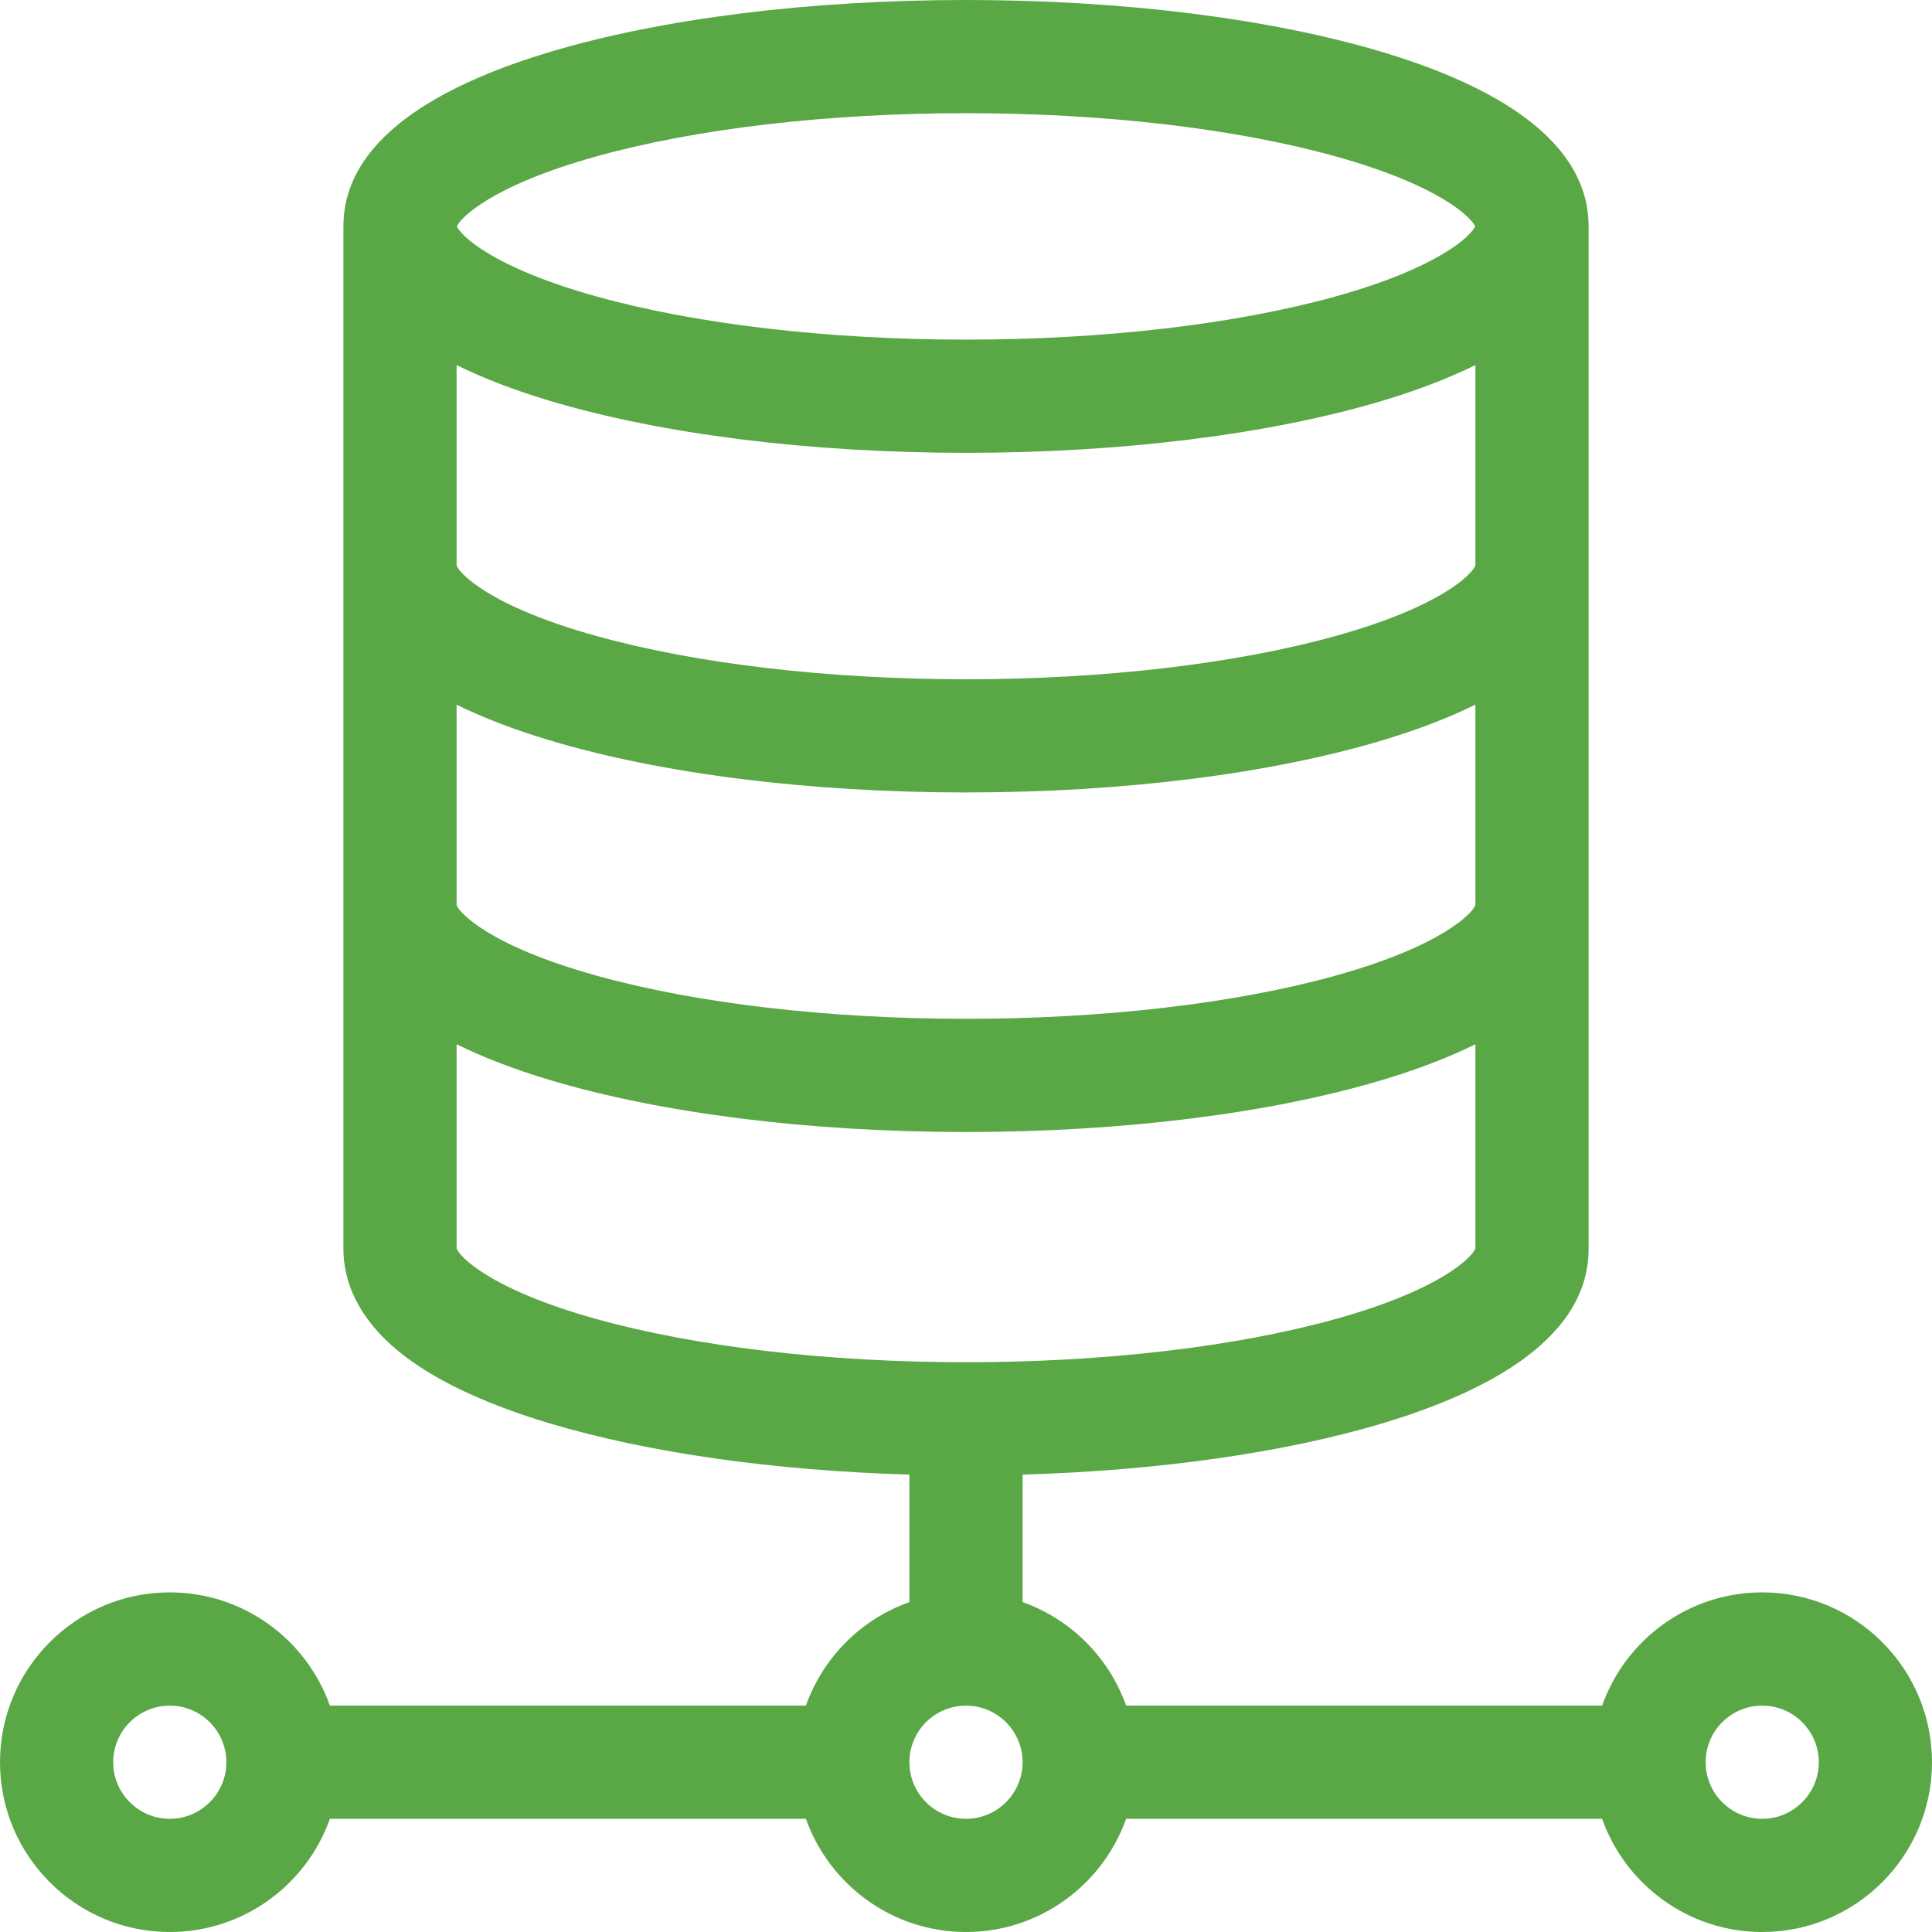 <svg width="24" height="24" viewBox="0 0 24 24" fill="none" xmlns="http://www.w3.org/2000/svg">
<g id="Property 1=data-storage" clip-path="url(#clip0_122_2613)">
<path id="Vector" d="M21.891 19.781C20.974 19.781 20.192 20.369 19.902 21.188H13.989C13.776 20.589 13.302 20.114 12.703 19.902V18.318C14.384 18.269 15.951 18.047 17.174 17.681C18.308 17.34 19.734 16.699 19.734 15.516V2.812C19.734 1.629 18.308 0.988 17.174 0.647C15.782 0.23 13.945 0 12 0C10.055 0 8.218 0.23 6.826 0.647C5.692 0.988 4.266 1.629 4.266 2.812V15.516C4.266 15.877 4.413 16.413 5.114 16.91C5.531 17.206 6.107 17.465 6.826 17.681C8.049 18.047 9.616 18.269 11.297 18.318V19.902C10.698 20.114 10.224 20.589 10.011 21.188H4.098C3.808 20.369 3.026 19.781 2.109 19.781C0.946 19.781 0 20.727 0 21.891C0 23.054 0.946 24 2.109 24C3.026 24 3.808 23.412 4.098 22.594H10.011C10.302 23.412 11.083 24 12 24C12.917 24 13.698 23.412 13.989 22.594H19.902C20.192 23.412 20.974 24 21.891 24C23.054 24 24 23.054 24 21.891C24 20.727 23.054 19.781 21.891 19.781ZM5.672 8.754C6.001 8.916 6.387 9.064 6.826 9.196C8.218 9.614 10.055 9.844 12 9.844C13.945 9.844 15.782 9.614 17.174 9.196C17.613 9.064 17.999 8.916 18.328 8.753V11.242C18.296 11.339 17.921 11.75 16.586 12.121C15.343 12.466 13.714 12.656 12 12.656C10.286 12.656 8.657 12.466 7.414 12.121C6.079 11.75 5.704 11.339 5.672 11.242V8.754ZM5.672 4.535C6.001 4.698 6.387 4.846 6.826 4.978C8.218 5.395 10.055 5.625 12 5.625C13.945 5.625 15.782 5.395 17.174 4.978C17.613 4.846 17.999 4.697 18.328 4.535V7.024C18.296 7.12 17.921 7.532 16.586 7.902C15.343 8.247 13.714 8.438 12 8.438C10.286 8.438 8.657 8.247 7.414 7.902C6.079 7.532 5.704 7.12 5.672 7.024V4.535ZM7.414 1.941C8.657 1.596 10.286 1.406 12 1.406C13.714 1.406 15.343 1.596 16.586 1.941C17.888 2.303 18.277 2.703 18.325 2.812C18.277 2.922 17.888 3.322 16.586 3.684C15.343 4.029 13.714 4.219 12 4.219C10.286 4.219 8.657 4.029 7.414 3.684C6.112 3.322 5.723 2.922 5.675 2.812C5.723 2.703 6.112 2.303 7.414 1.941ZM5.672 15.508V12.972C6.001 13.135 6.387 13.283 6.826 13.415C8.218 13.832 10.055 14.062 12 14.062C13.945 14.062 15.782 13.832 17.174 13.415C17.613 13.283 17.999 13.135 18.328 12.972V15.508C18.296 15.605 17.921 16.016 16.586 16.387C15.343 16.732 13.714 16.922 12 16.922C10.286 16.922 8.657 16.732 7.414 16.387C6.079 16.016 5.704 15.605 5.672 15.508ZM2.109 22.594C1.722 22.594 1.406 22.278 1.406 21.891C1.406 21.503 1.722 21.188 2.109 21.188C2.497 21.188 2.812 21.503 2.812 21.891C2.812 22.278 2.497 22.594 2.109 22.594ZM12 22.594C11.612 22.594 11.297 22.278 11.297 21.891C11.297 21.503 11.612 21.188 12 21.188C12.388 21.188 12.703 21.503 12.703 21.891C12.703 22.278 12.388 22.594 12 22.594ZM21.891 22.594C21.503 22.594 21.188 22.278 21.188 21.891C21.188 21.503 21.503 21.188 21.891 21.188C22.278 21.188 22.594 21.503 22.594 21.891C22.594 22.278 22.278 22.594 21.891 22.594Z" fill="#59A745"/>
</g>
<defs>
<clipPath id="clip0_122_2613">
<rect width="24" height="24" fill="white"/>
</clipPath>
</defs>
</svg>
